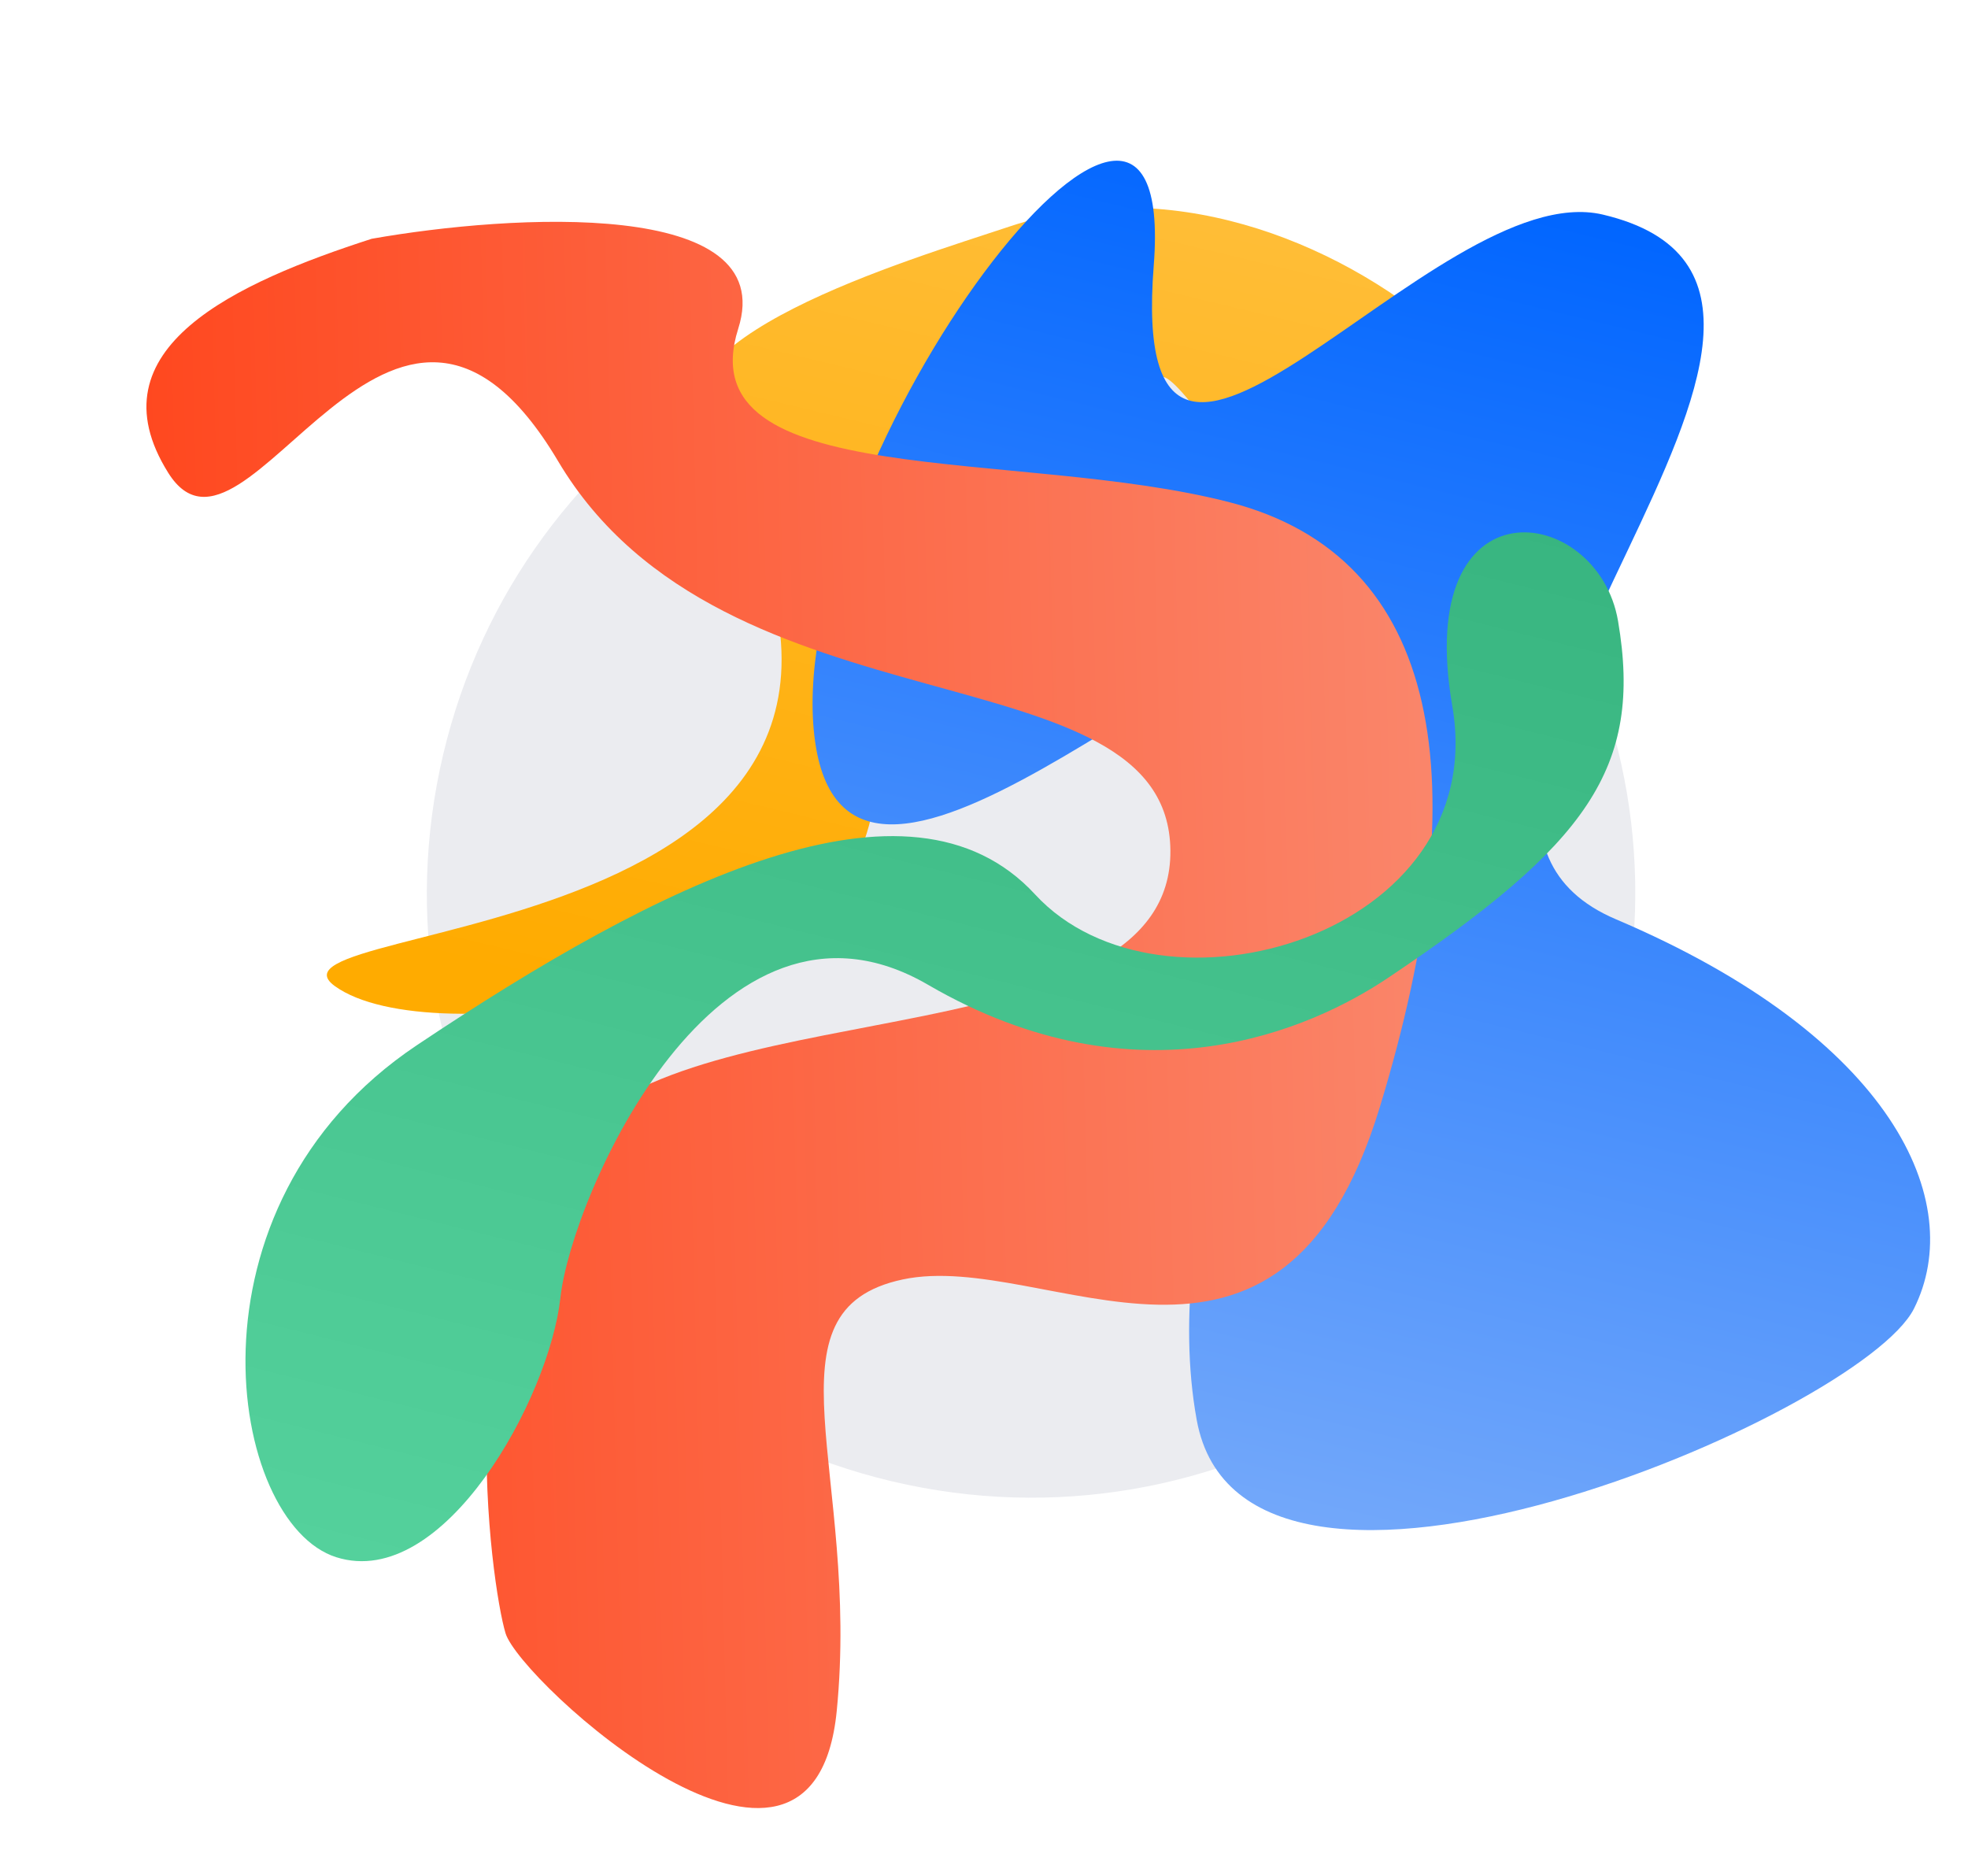 <svg width="472" height="450" viewBox="0 0 472 450" version="1.1" xmlns="http://www.w3.org/2000/svg" xmlns:xlink="http://www.w3.org/1999/xlink">
<rect x="0" y="0" width="472" height="450" fill="#333333" stroke="none"/>
<title>Frame 2</title>
<desc>Created using Figma</desc>
<g id="Canvas" transform="matrix(2 0 0 2 2728 1440)">
<clipPath id="clip-0" clip-rule="evenodd">
<path d="M -1364 -720L -1128 -720L -1128 -495L -1364 -495L -1364 -720Z" fill="#FFFFFF"/>
</clipPath>
<g id="Frame 2" clip-path="url(#clip-0)">
<path d="M -1364 -720L -1128 -720L -1128 -495L -1364 -495L -1364 -720Z" fill="#FFFFFF"/>
<g id="Ellipse">
<use xlink:href="#path0_fill" transform="matrix(0.973 0.23 -0.23 0.973 -1294.19 -700.029)" fill="#EBECF0"/>
</g>
<g id="Vector 2">
<use xlink:href="#path1_fill" transform="matrix(-0.973 -0.23 0.23 -0.973 -1194.91 -570.275)" fill="url(#paint1_linear)"/>
</g>
<g id="Vector">
<use xlink:href="#path2_fill" transform="matrix(0.973 0.23 -0.23 0.973 -1249.64 -712.671)" fill="url(#paint2_linear)"/>
</g>
<g id="Vector 2">
<use xlink:href="#path3_fill" transform="matrix(0.03 1 -1 0.03 -1194.38 -696.536)" fill="url(#paint3_linear)"/>
</g>
<g id="Vector 3">
<use xlink:href="#path4_fill" transform="matrix(0.973 0.23 -0.23 0.973 -1305.32 -685.75)" fill="url(#paint4_linear)"/>
</g>
</g>
</g>
<defs>
<linearGradient id="paint1_linear" x1="0" y1="0" x2="1" y2="0" gradientUnits="userSpaceOnUse" gradientTransform="matrix(6.16e-15 130.881 -100.6 8.01417e-15 106.606 6.931)">
<stop offset="0" stop-color="#FFAB00"/>
<stop offset="1" stop-color="#FFC142"/>
</linearGradient>
<linearGradient id="paint2_linear" x1="0" y1="0" x2="1" y2="0" gradientUnits="userSpaceOnUse" gradientTransform="matrix(9.00115e-15 161 -147 9.85841e-15 147 -9.85841e-15)">
<stop offset="0" stop-color="#0065FF"/>
<stop offset="1" stop-color="#73A8FA"/>
</linearGradient>
<linearGradient id="paint3_linear" x1="0" y1="0" x2="1" y2="0" gradientUnits="userSpaceOnUse" gradientTransform="matrix(1.16841e-14 152.688 -190.816 9.34945e-15 190.816 -9.34945e-15)">
<stop offset="0" stop-color="#FA866B"/>
<stop offset="1" stop-color="#FF481F"/>
</linearGradient>
<linearGradient id="paint4_linear" x1="0" y1="0" x2="1" y2="0" gradientUnits="userSpaceOnUse" gradientTransform="matrix(8.65766e-15 165.67 -141.39 1.01443e-14 141.39 -13)">
<stop offset="0" stop-color="#36B37E"/>
<stop offset="1" stop-color="#54D19C"/>
</linearGradient>
<path id="path0_fill" d="M 144.91 72.455C 144.91 112.47 112.47 144.91 72.455 144.91C 32.439 144.91 0 112.47 0 72.455C 0 32.439 32.439 0 72.455 0C 112.47 0 144.91 32.439 144.91 72.455Z"/>
<path id="path1_fill" d="M 74.878 33.491C 73.472 53.271 94.096 90.746 52.85 94.942C 47.85 94.942 12.686 54.49 1.782 74.85C -10.262 97.34 41.472 128.956 74.878 108.29C 85.948 101.442 115.117 84.843 104.875 74.85C 52.85 24.089 145.839 6.358 132.716 0.963C 119.592 -4.431 76.284 13.71 74.878 33.491Z"/>
<path id="path2_fill" d="M 100.973 81.887C 65.31 75.776 120.073 0 80.02 0C 59.171 0 35.481 60.128 28.995 18.333C 22.959 -20.555 -8.314 50.777 2.11 81.887C 12.535 112.997 46.107 55.221 60.372 55.221C 71.784 55.221 68.785 72.998 65.859 81.887C 61.652 95.59 55.763 128.774 65.859 151.885C 78.478 180.773 143.22 132.996 146.512 119.108C 149.804 105.219 136.636 87.998 100.973 81.887Z"/>
<path id="path3_fill" d="M 28.73 150.303C 13.497 159.233 6.144 141.374 1.416 125.091C -1.035 108.283 -2.05 76.032 13.497 81.495C 32.932 88.323 28.73 48.403 36.083 23.191C 43.437 -2.021 70.225 -5.698 109.094 7.433C 147.963 20.565 124.852 47.878 128.003 65.212C 131.155 82.545 151.115 70.99 179.479 74.666C 207.842 78.343 174.751 112.485 168.973 114.061C 163.196 115.636 125.377 119.838 109.094 103.555C 92.811 87.272 102.266 32.12 77.579 31.595C 52.892 31.07 62.871 84.646 28.73 103.555C -5.412 122.465 43.962 141.374 28.73 150.303Z"/>
<path id="path4_fill" d="M 80.5 56C 99 68.5 134.943 48.185 124 22.5C 113.057 -3.185 135.4 -5.2 141 8C 148 24.5 143.5 35 124 56C 116.515 64.061 98.5 78 70.5 69.5C 42.5 61 34.718 104.141 36.218 116.141C 37.718 128.141 30.718 153.641 17.218 152.641C 3.719 151.641 -11.229 116.159 12.495 90.659C 36.218 65.159 62 43.5 80.5 56Z"/>
</defs>
</svg>
